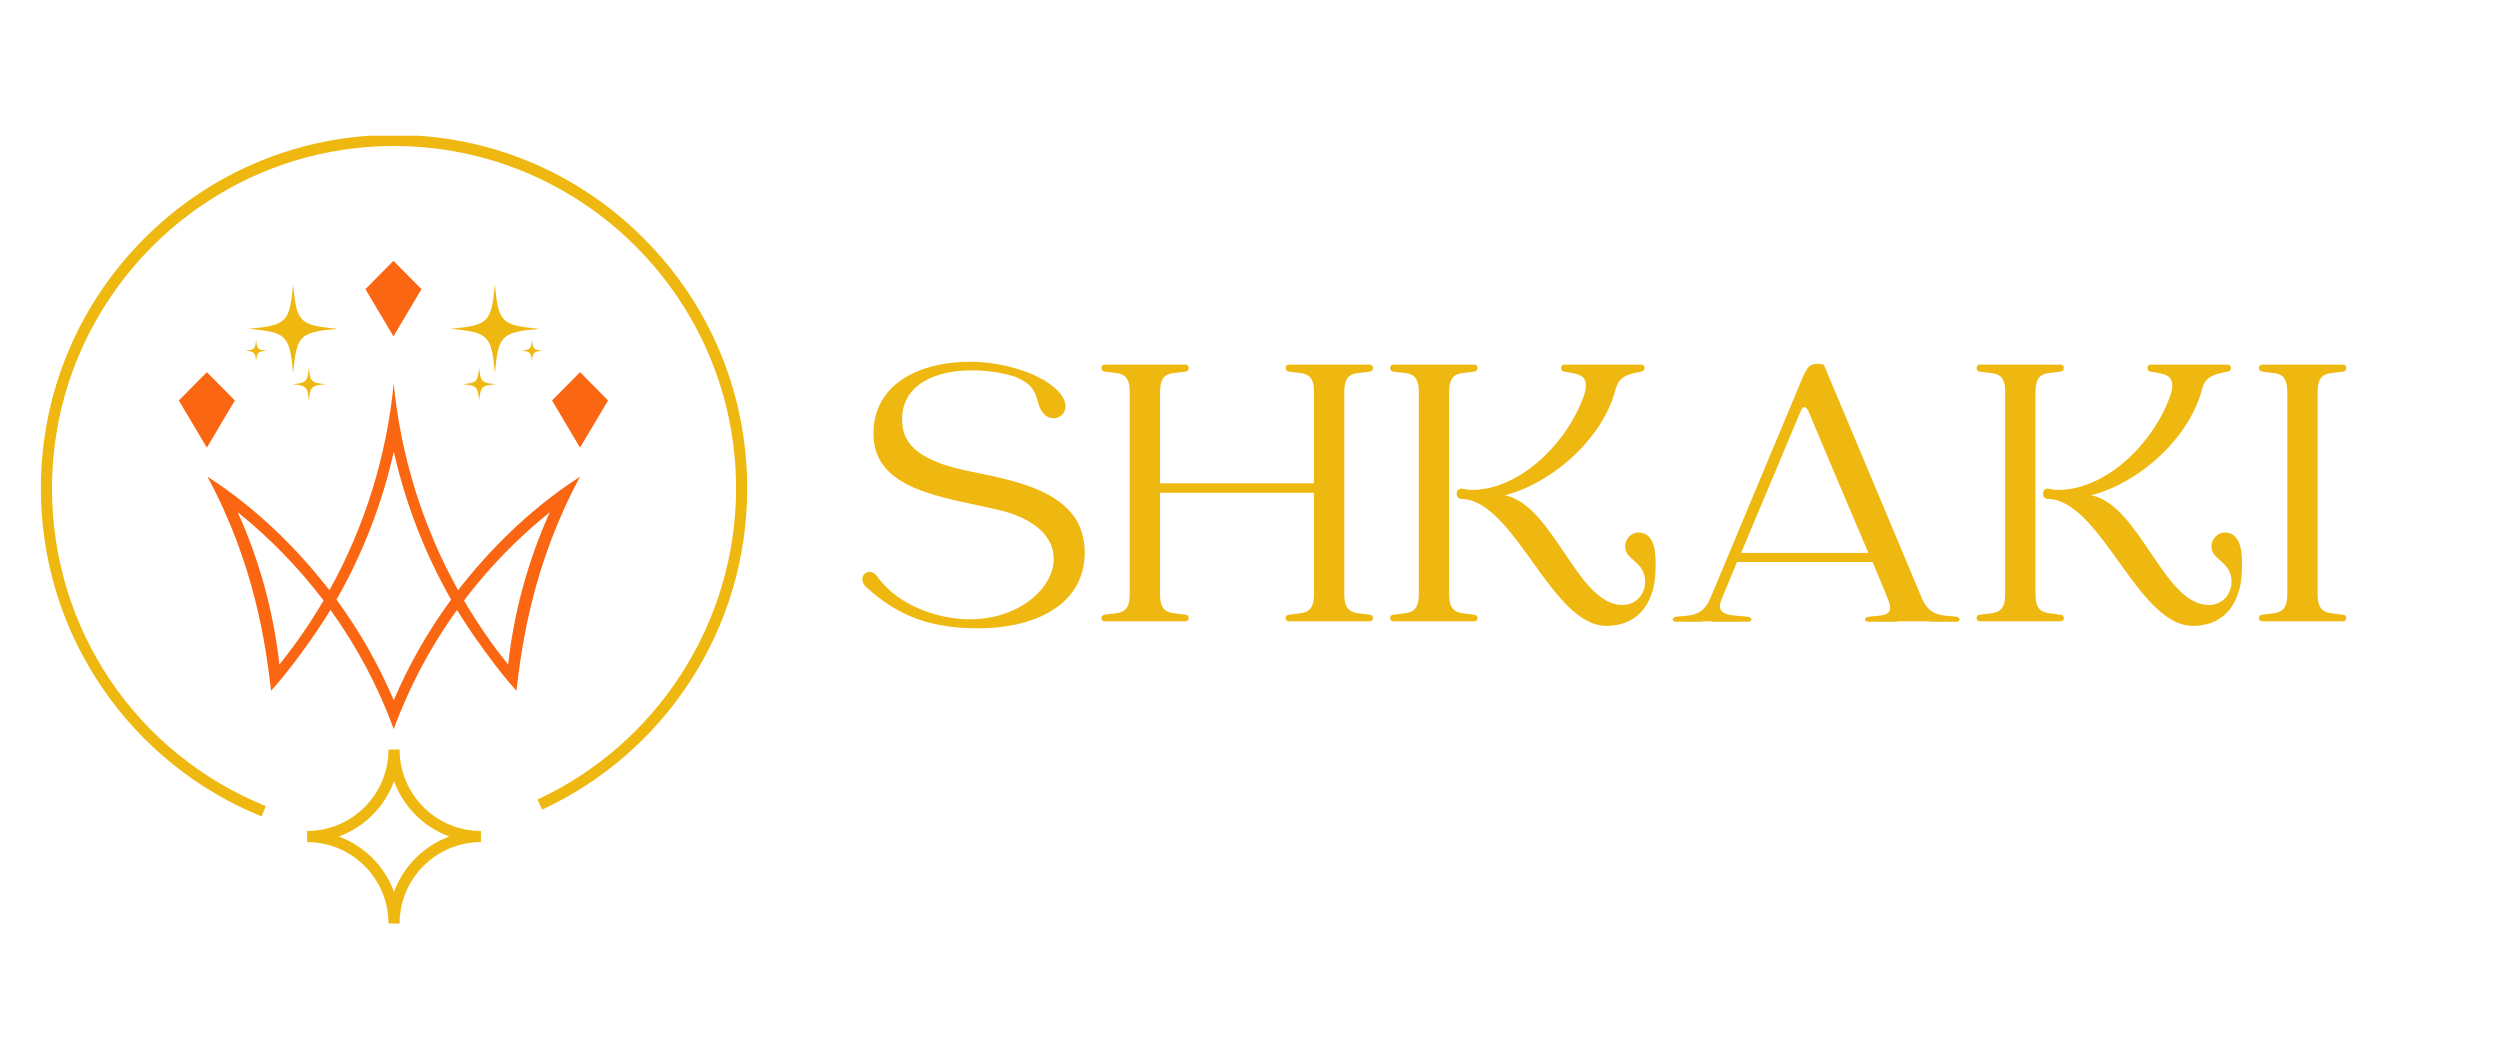 <svg xmlns="http://www.w3.org/2000/svg" xmlns:xlink="http://www.w3.org/1999/xlink" width="1024" zoomAndPan="magnify" viewBox="0 0 768 326.25" height="435" preserveAspectRatio="xMidYMid meet" version="1.0"><defs><g/><clipPath id="6e199a4f64"><path d="M 12.555 41.703 L 229.543 41.703 L 229.543 251 L 12.555 251 Z M 12.555 41.703 " clip-rule="nonzero"/></clipPath><clipPath id="fe0464ca22"><path d="M 94 230 L 148 230 L 148 283.797 L 94 283.797 Z M 94 230 " clip-rule="nonzero"/></clipPath><clipPath id="21d1307a57"><path d="M 63.719 117.773 L 178.207 117.773 L 178.207 224 L 63.719 224 Z M 63.719 117.773 " clip-rule="nonzero"/></clipPath><clipPath id="be72320b23"><path d="M 112.262 80.125 L 129.473 80.125 L 129.473 103.32 L 112.262 103.32 Z M 112.262 80.125 " clip-rule="nonzero"/></clipPath><clipPath id="7683881cd6"><path d="M 169.586 114.32 L 186.797 114.32 L 186.797 137.52 L 169.586 137.52 Z M 169.586 114.32 " clip-rule="nonzero"/></clipPath><clipPath id="407dfa6416"><path d="M 54.938 114.32 L 72.148 114.32 L 72.148 137.52 L 54.938 137.52 Z M 54.938 114.32 " clip-rule="nonzero"/></clipPath><clipPath id="969e807084"><path d="M 138.352 87.348 L 166 87.348 L 166 115 L 138.352 115 Z M 138.352 87.348 " clip-rule="nonzero"/></clipPath><clipPath id="c536aad812"><path d="M 141 112 L 153 112 L 153 123.262 L 141 123.262 Z M 141 112 " clip-rule="nonzero"/></clipPath><clipPath id="d0bd9fb1ea"><path d="M 160 104 L 166.789 104 L 166.789 111.82 L 160 111.82 Z M 160 104 " clip-rule="nonzero"/></clipPath><clipPath id="769a0773b2"><path d="M 76 87.348 L 103.625 87.348 L 103.625 115 L 76 115 Z M 76 87.348 " clip-rule="nonzero"/></clipPath><clipPath id="cd5166f8d2"><path d="M 89 112 L 101 112 L 101 123.262 L 89 123.262 Z M 89 112 " clip-rule="nonzero"/></clipPath><clipPath id="3f20e1bf71"><path d="M 75.293 104 L 82.668 104 L 82.668 111.82 L 75.293 111.82 Z M 75.293 104 " clip-rule="nonzero"/></clipPath></defs><g clip-path="url(#6e199a4f64)"><path fill="#efb810" d="M 121.047 41.434 C 92.066 41.434 64.824 52.734 44.332 73.25 C 23.84 93.77 12.555 121.047 12.555 150.066 C 12.555 172.129 19.125 193.367 31.551 211.488 C 43.684 229.184 60.562 242.777 80.363 250.801 L 81.645 247.629 C 41.75 231.457 15.973 193.164 15.973 150.066 C 15.973 92.051 63.109 44.855 121.047 44.855 C 178.988 44.855 226.125 92.051 226.125 150.066 C 226.125 190.93 202.18 228.43 165.125 245.598 L 166.562 248.703 C 185.098 240.113 200.809 226.496 211.992 209.32 C 223.473 191.691 229.539 171.203 229.539 150.066 C 229.539 121.047 218.254 93.77 197.766 73.25 C 177.273 52.734 150.027 41.434 121.047 41.434 " fill-opacity="1" fill-rule="nonzero"/></g><g clip-path="url(#fe0464ca22)"><path fill="#efb810" d="M 104.059 256.984 C 111.926 254.113 118.18 247.852 121.047 239.977 C 123.918 247.852 130.172 254.113 138.035 256.984 C 130.172 259.859 123.918 266.121 121.047 273.996 C 118.18 266.121 111.926 259.859 104.059 256.984 Z M 122.758 230.254 L 119.34 230.254 C 119.34 244.051 108.133 255.273 94.352 255.273 L 94.352 258.695 C 108.133 258.695 119.34 269.922 119.34 283.715 L 122.758 283.715 C 122.758 269.922 133.969 258.695 147.746 258.695 L 147.746 255.273 C 133.969 255.273 122.758 244.051 122.758 230.254 " fill-opacity="1" fill-rule="nonzero"/></g><g clip-path="url(#21d1307a57)"><path fill="#fa6611" d="M 140.73 181.316 C 129.773 161.605 123.113 139.941 120.945 117.824 C 118.797 139.941 112.152 161.605 101.195 181.316 C 92.789 170.414 80.012 156.844 63.719 146.43 C 78.402 173.621 81.688 198.637 83.277 212.188 C 88.363 206.727 97.035 194.867 101.527 187.367 C 109.551 198.496 116.121 210.773 120.965 223.98 C 125.789 210.773 132.375 198.477 140.398 187.367 C 144.891 194.852 153.562 206.727 158.648 212.188 C 160.238 198.637 163.523 173.621 178.207 146.43 C 161.918 156.844 149.141 170.414 140.73 181.316 Z M 85.832 204.148 C 84.012 187.84 79.695 172.07 73.02 157.348 C 82.859 165.25 91.723 174.355 99.395 184.473 C 95.391 191.309 90.883 197.887 85.832 204.148 Z M 120.965 215.082 C 116.312 204.164 110.387 193.77 103.379 184.211 C 111.402 170.133 117.344 154.871 120.965 138.824 C 120.965 138.824 120.965 138.809 120.98 138.809 C 120.98 138.809 120.98 138.824 121 138.824 C 124.617 154.871 130.559 170.133 138.582 184.211 C 131.539 193.77 125.629 204.184 120.965 215.082 Z M 156.098 204.148 C 151.043 197.887 146.535 191.309 142.531 184.473 C 150.207 174.355 159.066 165.25 168.906 157.348 C 162.25 172.07 157.914 187.84 156.098 204.148 Z M 156.098 204.148 " fill-opacity="1" fill-rule="nonzero"/></g><g clip-path="url(#be72320b23)"><path fill="#fa6611" d="M 120.867 80.125 C 118 83.027 115.129 85.926 112.262 88.824 C 115.129 93.656 118 98.488 120.867 103.32 C 123.734 98.488 126.602 93.656 129.473 88.824 C 126.602 85.926 123.734 83.027 120.867 80.125 Z M 120.867 80.125 " fill-opacity="1" fill-rule="nonzero"/></g><g clip-path="url(#7683881cd6)"><path fill="#fa6611" d="M 178.191 114.324 C 175.32 117.223 172.453 120.121 169.586 123.02 C 172.453 127.852 175.32 132.684 178.191 137.516 C 181.059 132.684 183.926 127.852 186.797 123.02 C 183.926 120.121 181.059 117.223 178.191 114.324 Z M 178.191 114.324 " fill-opacity="1" fill-rule="nonzero"/></g><g clip-path="url(#407dfa6416)"><path fill="#fa6611" d="M 63.543 114.324 C 60.676 117.223 57.805 120.121 54.938 123.02 C 57.805 127.852 60.676 132.684 63.543 137.516 C 66.41 132.684 69.281 127.852 72.148 123.02 C 69.281 120.121 66.41 117.223 63.543 114.324 Z M 63.543 114.324 " fill-opacity="1" fill-rule="nonzero"/></g><g clip-path="url(#969e807084)"><path fill="#efb810" d="M 165.715 101.008 C 153.988 99.934 153.117 99.066 152.035 87.383 C 150.953 99.066 150.082 99.934 138.352 101.008 C 150.082 102.078 150.953 102.957 152.035 114.637 C 153.117 102.957 153.988 102.078 165.715 101.008 " fill-opacity="1" fill-rule="nonzero"/></g><g clip-path="url(#c536aad812)"><path fill="#efb810" d="M 147.199 112.836 C 146.789 117.285 146.453 117.617 141.988 118.027 C 146.453 118.434 146.789 118.777 147.199 123.227 C 147.605 118.773 147.941 118.434 152.41 118.027 C 147.941 117.617 147.605 117.285 147.199 112.836 " fill-opacity="1" fill-rule="nonzero"/></g><g clip-path="url(#d0bd9fb1ea)"><path fill="#efb810" d="M 163.402 111.102 C 163.672 108.211 163.891 107.996 166.793 107.723 C 163.891 107.461 163.672 107.246 163.402 104.355 C 163.137 107.246 162.918 107.461 160.016 107.723 C 162.918 107.996 163.137 108.211 163.402 111.102 " fill-opacity="1" fill-rule="nonzero"/></g><g clip-path="url(#769a0773b2)"><path fill="#efb810" d="M 76.367 101.008 C 88.094 99.934 88.969 99.066 90.047 87.383 C 91.129 99.066 92 99.934 103.73 101.008 C 92 102.078 91.129 102.957 90.047 114.637 C 88.969 102.957 88.094 102.078 76.367 101.008 " fill-opacity="1" fill-rule="nonzero"/></g><g clip-path="url(#cd5166f8d2)"><path fill="#efb810" d="M 94.883 112.836 C 95.293 117.285 95.629 117.617 100.094 118.027 C 95.629 118.434 95.293 118.777 94.883 123.227 C 94.477 118.773 94.141 118.434 89.672 118.027 C 94.141 117.617 94.477 117.285 94.883 112.836 " fill-opacity="1" fill-rule="nonzero"/></g><g clip-path="url(#3f20e1bf71)"><path fill="#efb810" d="M 78.68 111.102 C 78.41 108.211 78.191 107.996 75.289 107.723 C 78.191 107.461 78.41 107.246 78.68 104.355 C 78.945 107.246 79.164 107.461 82.066 107.723 C 79.164 107.996 78.945 108.211 78.68 111.102 " fill-opacity="1" fill-rule="nonzero"/></g><g fill="#efb810" fill-opacity="1"><g transform="translate(262.278, 191.507)"><g><path d="M 34.594 -46.918 C 18.113 -50.441 14.844 -56.352 14.844 -62.645 C 14.844 -73.461 25.156 -77.738 36.227 -77.738 C 40.754 -77.738 45.285 -77.109 49.309 -75.852 C 57.109 -72.832 55.598 -68.805 57.609 -65.41 C 58.617 -63.648 60.125 -63.02 61.383 -63.02 C 64.402 -63.02 66.793 -66.668 63.273 -70.82 C 62.141 -72.203 60.254 -73.586 58.113 -74.969 L 57.863 -74.969 C 55.723 -76.227 53.711 -77.109 51.949 -77.613 C 46.918 -79.371 41.258 -80.379 35.598 -80.379 C 20.629 -80.379 6.039 -73.836 6.039 -58.238 C 6.039 -40.629 28.301 -38.742 44.527 -34.844 C 73.836 -27.926 61.008 -1.887 36.605 -1.258 C 26.918 -1.008 13.836 -5.031 7.172 -14.465 C 6.414 -15.473 5.66 -15.848 4.906 -15.848 C 3.02 -15.848 1.508 -13.461 3.773 -11.195 C 14.215 -1.637 24.527 1.508 38.367 1.508 C 54.969 1.508 70.945 -5.281 70.945 -21.762 C 70.945 -40.254 50.566 -43.648 34.594 -46.918 Z M 34.594 -46.918 "/></g></g></g><g fill="#efb810" fill-opacity="1"><g transform="translate(335.739, 191.507)"><g><path d="M 85.16 -2.641 C 80.883 -3.395 77.234 -2.391 77.234 -8.93 L 77.234 -71.07 C 77.234 -77.738 80.883 -76.605 85.16 -77.359 C 86.418 -77.613 86.289 -79.5 85.031 -79.5 L 60.254 -79.5 C 58.867 -79.5 58.867 -77.613 60.125 -77.359 C 64.277 -76.605 67.926 -77.738 67.926 -71.07 L 67.926 -43.02 L 20.629 -43.02 L 20.629 -71.07 C 20.629 -77.738 24.277 -76.605 28.555 -77.359 C 29.812 -77.613 29.688 -79.5 28.43 -79.5 L 3.648 -79.5 C 2.266 -79.5 2.266 -77.613 3.523 -77.359 C 7.672 -76.605 11.32 -77.738 11.32 -71.07 L 11.32 -8.93 C 11.32 -2.391 7.672 -3.395 3.523 -2.641 C 2.266 -2.516 2.266 -0.629 3.648 -0.629 L 28.43 -0.629 C 29.688 -0.629 29.812 -2.516 28.555 -2.641 C 24.277 -3.395 20.629 -2.391 20.629 -8.93 L 20.629 -40.125 L 67.926 -40.125 L 67.926 -8.93 C 67.926 -2.391 64.277 -3.395 60.125 -2.641 C 58.867 -2.516 58.867 -0.629 60.254 -0.629 L 85.031 -0.629 C 86.289 -0.629 86.418 -2.516 85.16 -2.641 Z M 85.16 -2.641 "/></g></g></g><g fill="#efb810" fill-opacity="1"><g transform="translate(424.42, 191.507)"><g><path d="M 78.871 -27.926 C 76.984 -27.926 74.844 -26.289 74.844 -23.648 C 74.844 -20.883 76.855 -20.25 79.246 -17.609 C 82.895 -13.461 80.629 -5.66 73.965 -5.66 C 60.125 -5.66 52.832 -36.352 37.863 -39.371 C 52.328 -43.02 68.305 -56.855 72.078 -72.578 L 72.078 -72.453 C 73.082 -75.852 75.727 -76.605 79.875 -77.359 C 81.133 -77.613 81.133 -79.5 79.75 -79.5 L 56.102 -79.5 C 54.844 -79.5 54.844 -77.613 55.977 -77.359 C 60.254 -76.605 63.773 -76.605 62.516 -71.07 C 57.988 -56.605 43.145 -41.008 27.672 -41.008 C 25.785 -41.008 26.543 -41.133 24.656 -41.383 C 22.516 -41.637 22.516 -37.988 24.781 -38.238 C 41.008 -37.484 52.203 0.754 69.059 0.754 C 80 0.754 84.152 -7.926 84.152 -16.73 C 84.277 -20.504 84.402 -27.926 78.871 -27.926 Z M 28.555 -2.641 C 24.402 -3.395 20.754 -2.391 20.754 -8.93 L 20.754 -71.07 C 20.754 -77.738 24.402 -76.605 28.555 -77.359 C 29.812 -77.613 29.812 -79.5 28.43 -79.5 L 3.648 -79.5 C 2.391 -79.5 2.266 -77.613 3.523 -77.359 C 7.801 -76.605 11.445 -77.738 11.445 -71.07 L 11.445 -8.93 C 11.445 -2.391 7.801 -3.395 3.523 -2.641 C 2.266 -2.516 2.391 -0.629 3.648 -0.629 L 28.43 -0.629 C 29.812 -0.629 29.812 -2.516 28.555 -2.641 Z M 28.555 -2.641 "/></g></g></g><g fill="#efb810" fill-opacity="1"><g transform="translate(511.214, 191.507)"><g><path d="M 89.938 -2.012 C 85.789 -2.641 82.016 -1.762 79.371 -7.297 L 49.059 -79.5 C 44.656 -80.379 43.898 -78.742 42.266 -74.844 C 32.957 -52.578 23.648 -30.316 14.34 -8.051 C 11.699 -1.637 7.801 -2.641 3.523 -2.012 C 2.266 -1.762 2.391 -0.504 3.648 -0.504 C 6.918 -0.504 9.184 -0.504 11.824 -0.504 L 11.824 -0.629 L 14.719 -0.629 L 14.719 -0.504 C 17.484 -0.504 22.516 -0.504 25.785 -0.504 C 27.043 -0.504 27.172 -1.762 25.914 -2.012 C 21.762 -2.641 15.348 -1.762 17.609 -7.297 L 22.391 -18.867 L 64.027 -18.867 C 65.66 -14.969 67.297 -11.195 68.805 -7.297 C 71.07 -1.762 66.793 -2.641 62.645 -2.012 C 61.383 -1.762 61.383 -0.504 62.77 -0.504 C 66.039 -0.504 68.934 -0.504 71.699 -0.504 L 71.699 -0.629 L 81.512 -0.629 L 81.512 -0.504 C 84.277 -0.504 86.543 -0.504 89.812 -0.504 C 91.07 -0.504 91.07 -1.762 89.938 -2.012 Z M 23.648 -21.637 L 41.887 -65.031 C 42.641 -66.918 43.523 -66.918 44.402 -65.031 C 50.441 -50.566 56.605 -36.102 62.77 -21.637 Z M 23.648 -21.637 "/></g></g></g><g fill="#efb810" fill-opacity="1"><g transform="translate(604.549, 191.507)"><g><path d="M 78.871 -27.926 C 76.984 -27.926 74.844 -26.289 74.844 -23.648 C 74.844 -20.883 76.855 -20.25 79.246 -17.609 C 82.895 -13.461 80.629 -5.66 73.965 -5.66 C 60.125 -5.66 52.832 -36.352 37.863 -39.371 C 52.328 -43.02 68.305 -56.855 72.078 -72.578 L 72.078 -72.453 C 73.082 -75.852 75.727 -76.605 79.875 -77.359 C 81.133 -77.613 81.133 -79.5 79.75 -79.5 L 56.102 -79.5 C 54.844 -79.5 54.844 -77.613 55.977 -77.359 C 60.254 -76.605 63.773 -76.605 62.516 -71.07 C 57.988 -56.605 43.145 -41.008 27.672 -41.008 C 25.785 -41.008 26.543 -41.133 24.656 -41.383 C 22.516 -41.637 22.516 -37.988 24.781 -38.238 C 41.008 -37.484 52.203 0.754 69.059 0.754 C 80 0.754 84.152 -7.926 84.152 -16.73 C 84.277 -20.504 84.402 -27.926 78.871 -27.926 Z M 28.555 -2.641 C 24.402 -3.395 20.754 -2.391 20.754 -8.93 L 20.754 -71.07 C 20.754 -77.738 24.402 -76.605 28.555 -77.359 C 29.812 -77.613 29.812 -79.5 28.43 -79.5 L 3.648 -79.5 C 2.391 -79.5 2.266 -77.613 3.523 -77.359 C 7.801 -76.605 11.445 -77.738 11.445 -71.07 L 11.445 -8.93 C 11.445 -2.391 7.801 -3.395 3.523 -2.641 C 2.266 -2.516 2.391 -0.629 3.648 -0.629 L 28.43 -0.629 C 29.812 -0.629 29.812 -2.516 28.555 -2.641 Z M 28.555 -2.641 "/></g></g></g><g fill="#efb810" fill-opacity="1"><g transform="translate(691.343, 191.507)"><g><path d="M 28.555 -2.641 C 24.277 -3.395 20.629 -2.391 20.629 -8.93 L 20.629 -71.07 C 20.629 -77.738 24.277 -76.605 28.555 -77.359 C 29.812 -77.613 29.688 -79.5 28.43 -79.5 L 3.648 -79.5 C 2.266 -79.5 2.266 -77.613 3.523 -77.359 C 7.672 -76.605 11.32 -77.738 11.32 -71.07 L 11.32 -8.93 C 11.32 -2.391 7.672 -3.395 3.523 -2.641 C 2.266 -2.516 2.266 -0.629 3.648 -0.629 L 28.43 -0.629 C 29.688 -0.629 29.812 -2.516 28.555 -2.641 Z M 28.555 -2.641 "/></g></g></g></svg>